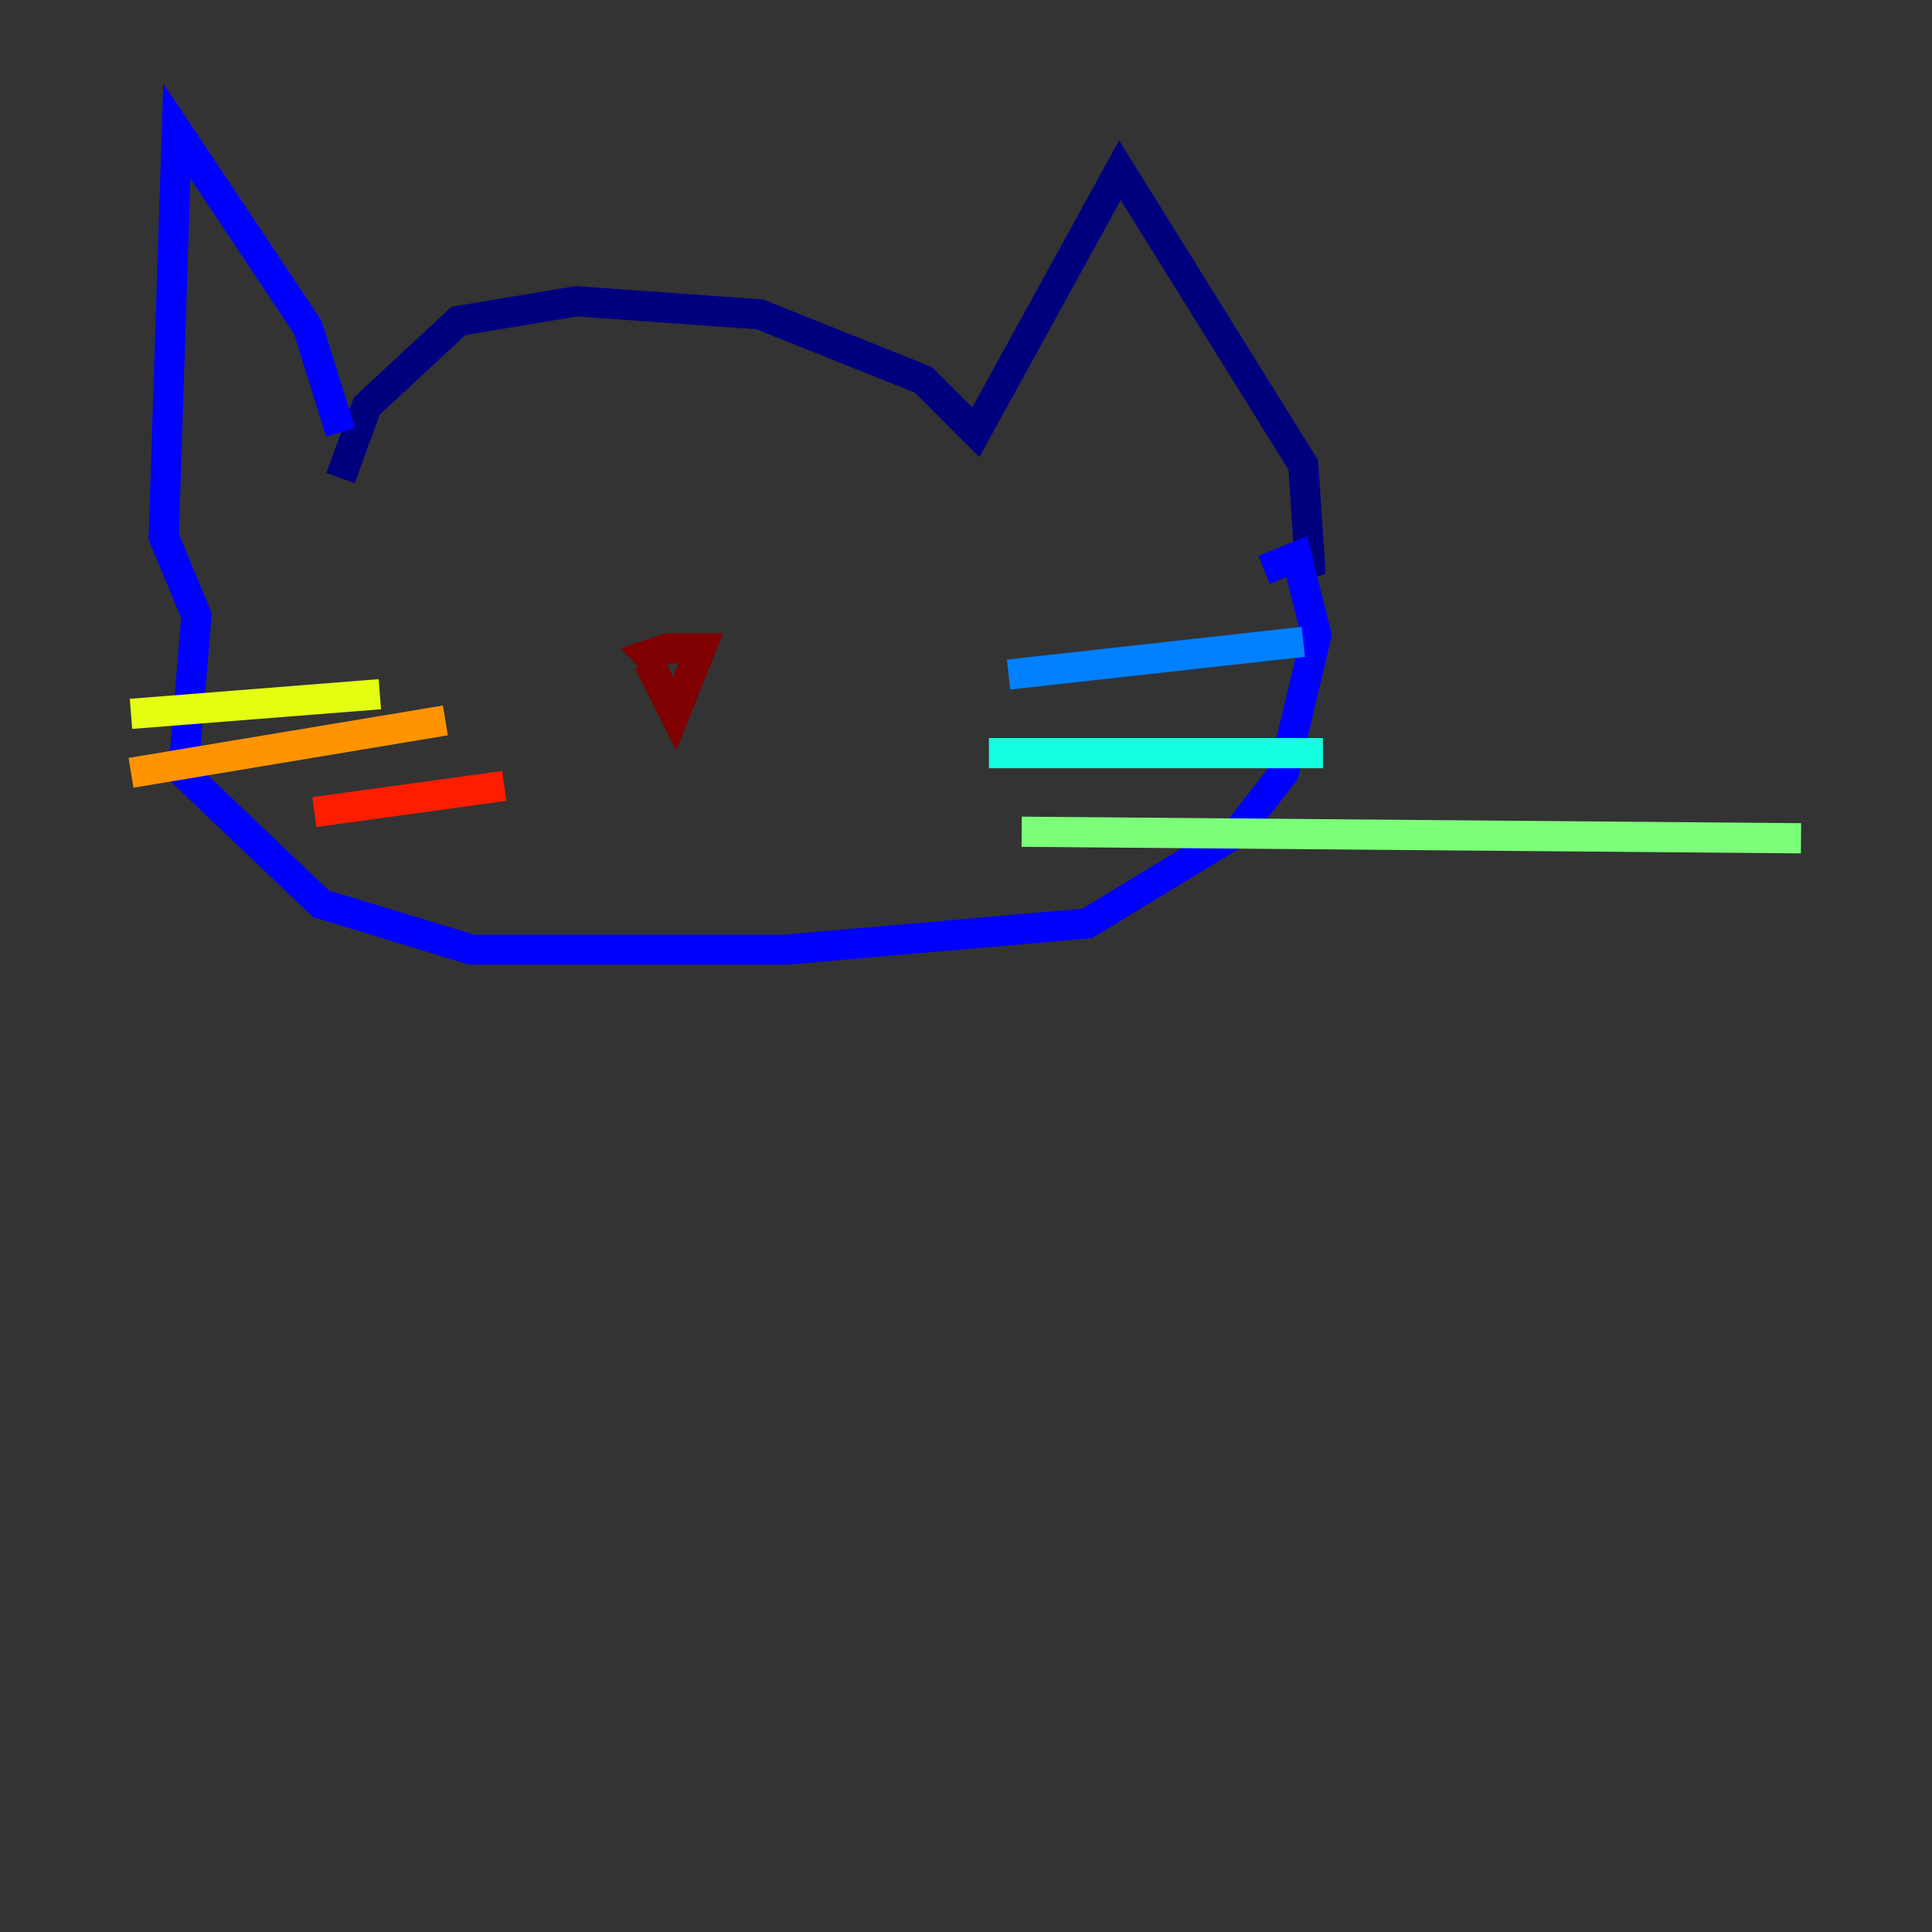 <?xml version="1.0" encoding="utf-8" ?>
<svg baseProfile="tiny" height="128" version="1.2" viewBox="0,0,128,128" width="128" xmlns="http://www.w3.org/2000/svg" xmlns:ev="http://www.w3.org/2001/xml-events" xmlns:xlink="http://www.w3.org/1999/xlink"><rect x="0" y="0" width="128" height="128" fill="#333333" stroke="none"/><defs /><polyline fill="none" points="22.563,31.675 24.298,26.902 30.373,21.261 38.183,19.959 50.332,20.827 61.18,25.166 64.651,28.637 74.197,11.281 86.346,30.807 86.78,37.315 85.478,37.749" stroke="#00007f" stroke-width="2" /><polyline fill="none" points="22.563,28.637 20.393,21.695 11.715,8.678 10.848,35.58 13.017,40.786 12.149,51.2 21.261,59.878 31.241,62.915 52.068,62.915 72.027,61.18 82.007,55.105 85.044,51.2 87.214,42.088 85.912,36.881 83.742,37.749" stroke="#0000ff" stroke-width="2" /><polyline fill="none" points="66.82,44.691 86.346,42.522" stroke="#0080ff" stroke-width="2" /><polyline fill="none" points="65.519,49.898 87.647,49.898" stroke="#15ffe1" stroke-width="2" /><polyline fill="none" points="67.688,55.105 119.322,55.539" stroke="#7cff79" stroke-width="2" /><polyline fill="none" points="25.166,45.993 8.678,47.295" stroke="#e4ff12" stroke-width="2" /><polyline fill="none" points="29.505,47.729 8.678,51.2" stroke="#ff9400" stroke-width="2" /><polyline fill="none" points="33.41,52.068 20.827,53.803" stroke="#ff1d00" stroke-width="2" /><polyline fill="none" points="42.956,43.824 44.691,47.295 46.427,42.956 44.258,42.956 42.956,43.39 43.824,44.258" stroke="#7f0000" stroke-width="2" /></svg>